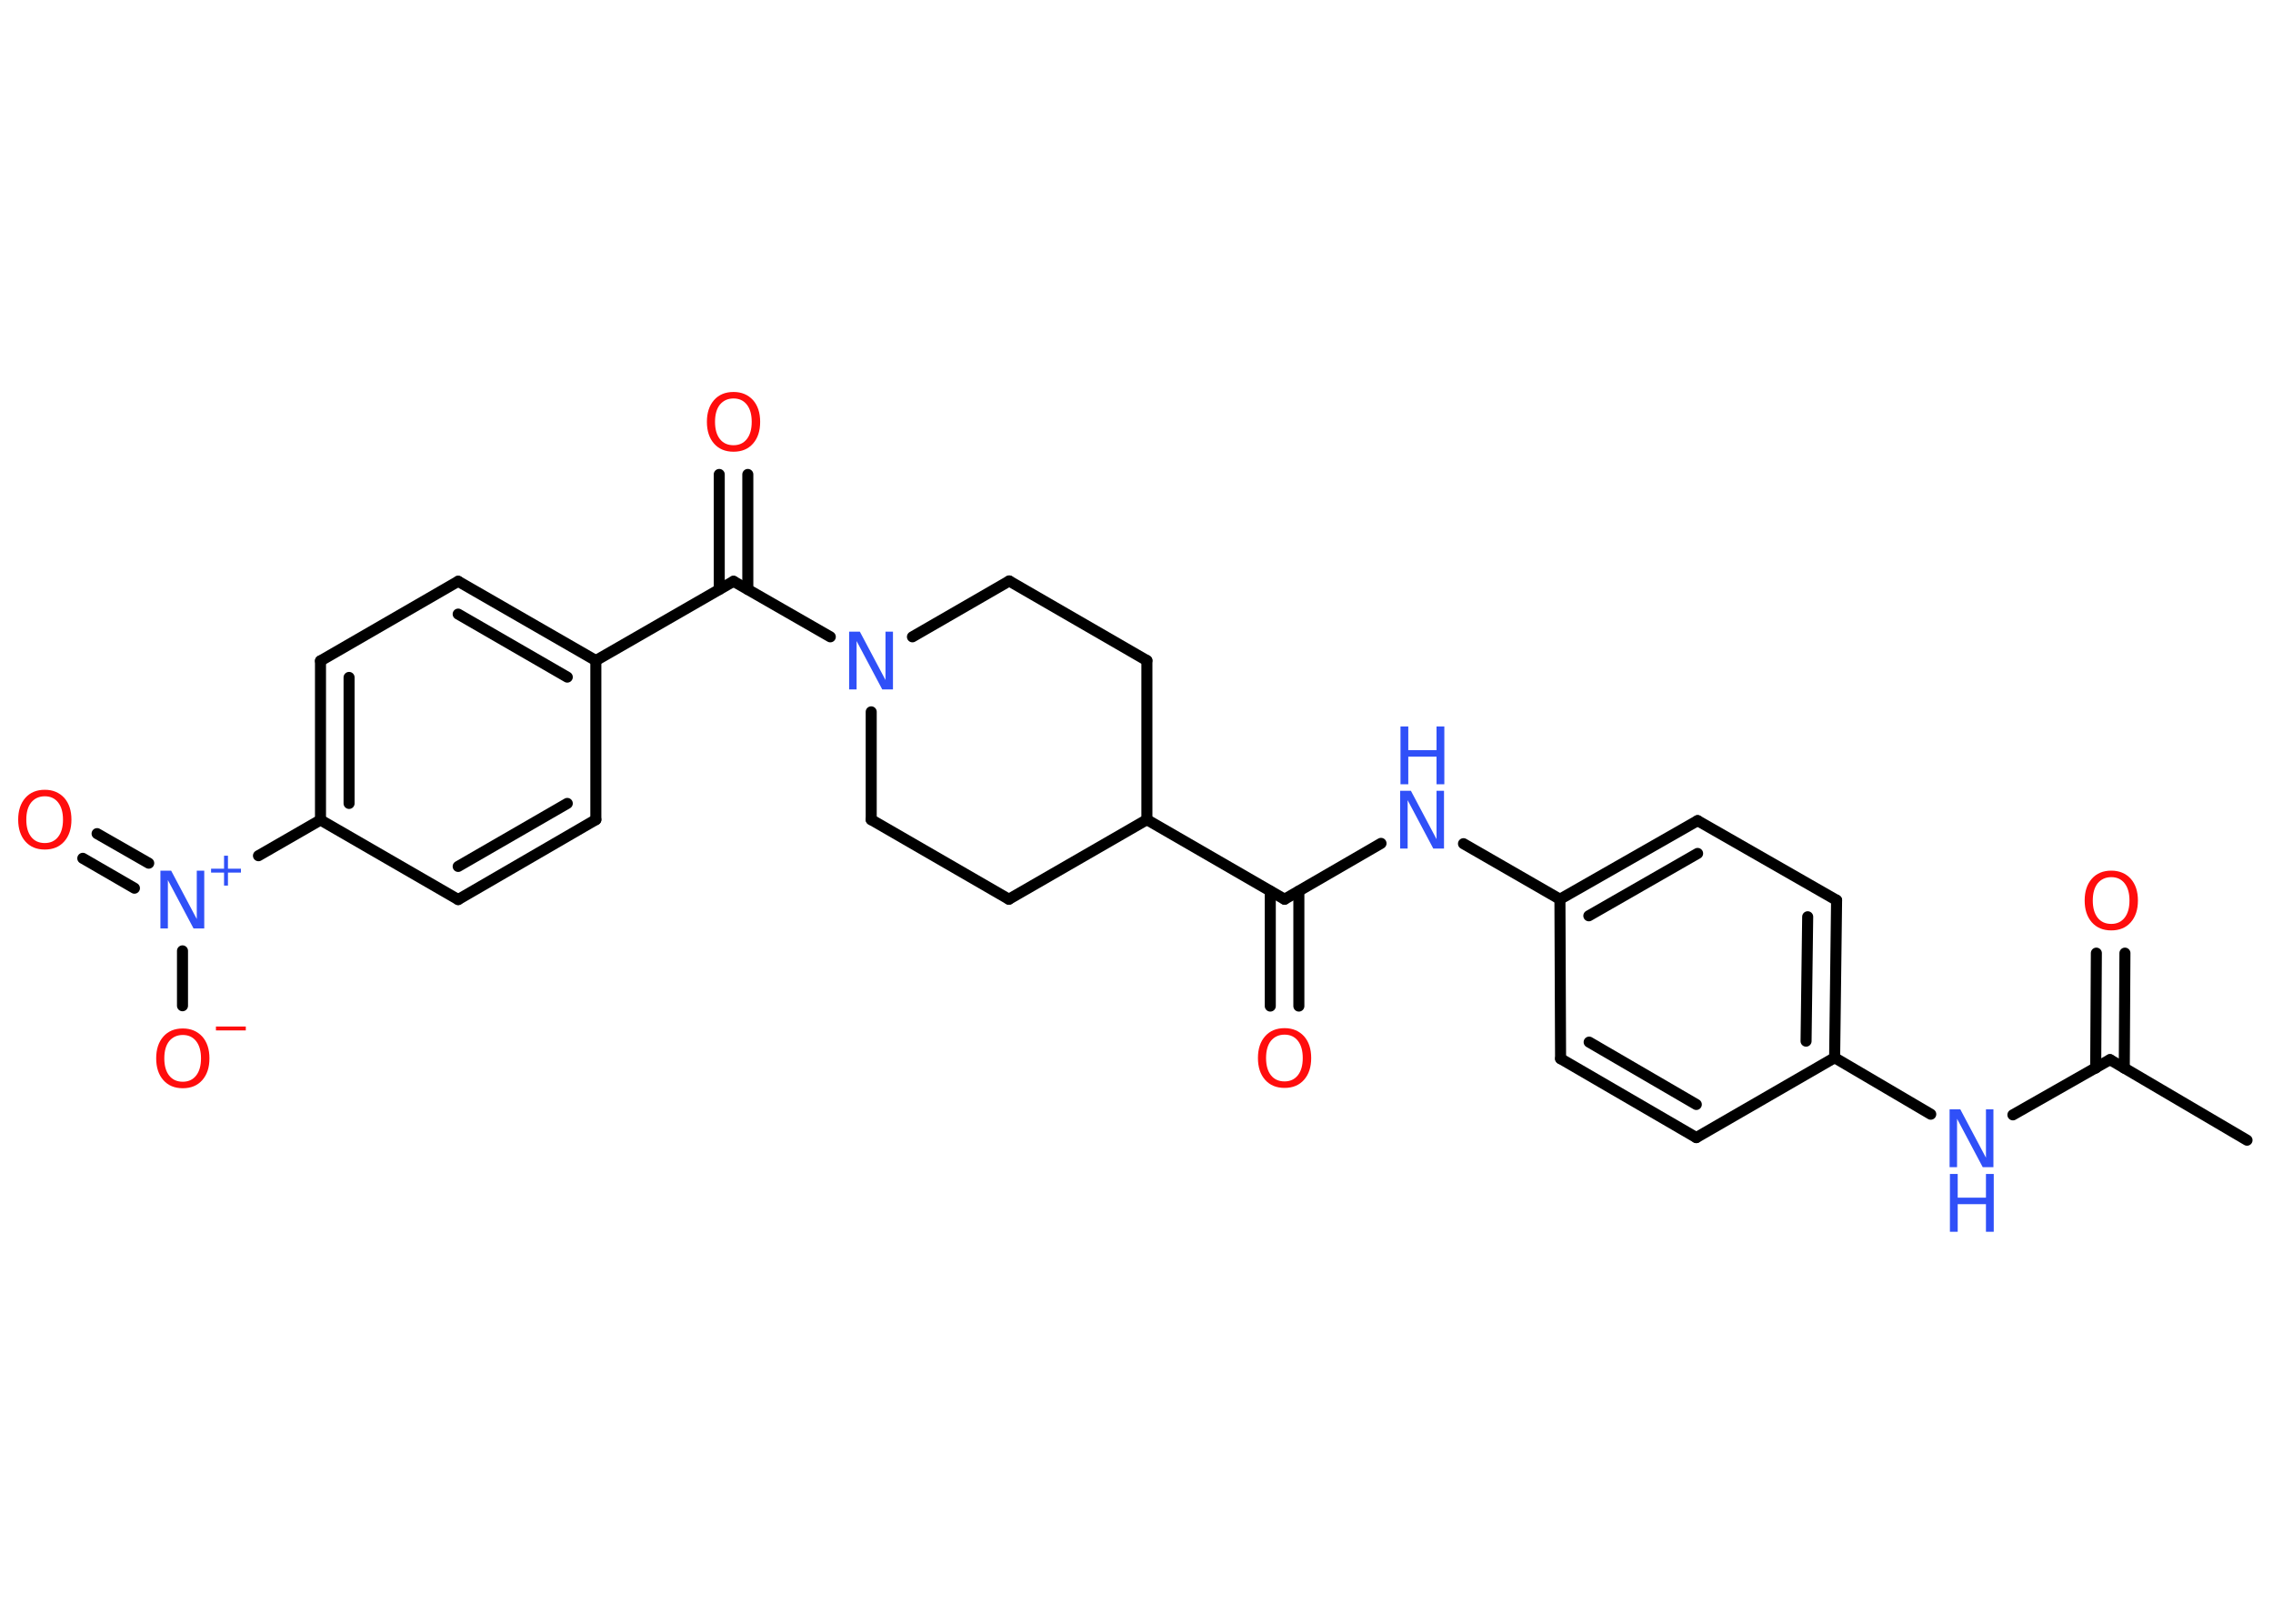 <?xml version='1.0' encoding='UTF-8'?>
<!DOCTYPE svg PUBLIC "-//W3C//DTD SVG 1.1//EN" "http://www.w3.org/Graphics/SVG/1.1/DTD/svg11.dtd">
<svg version='1.2' xmlns='http://www.w3.org/2000/svg' xmlns:xlink='http://www.w3.org/1999/xlink' width='70.0mm' height='50.0mm' viewBox='0 0 70.0 50.0'>
  <desc>Generated by the Chemistry Development Kit (http://github.com/cdk)</desc>
  <g stroke-linecap='round' stroke-linejoin='round' stroke='#000000' stroke-width='.34' fill='#3050F8'>
    <rect x='.0' y='.0' width='70.0' height='50.0' fill='#FFFFFF' stroke='none'/>
    <g id='mol1' class='mol'>
      <line id='mol1bnd1' class='bond' x1='69.2' y1='35.11' x2='64.98' y2='32.63'/>
      <g id='mol1bnd2' class='bond'>
        <line x1='64.54' y1='32.89' x2='64.56' y2='29.35'/>
        <line x1='65.42' y1='32.89' x2='65.44' y2='29.35'/>
      </g>
      <line id='mol1bnd3' class='bond' x1='64.98' y1='32.63' x2='61.99' y2='34.33'/>
      <line id='mol1bnd4' class='bond' x1='59.46' y1='34.31' x2='56.5' y2='32.57'/>
      <g id='mol1bnd5' class='bond'>
        <line x1='56.5' y1='32.57' x2='56.56' y2='27.72'/>
        <line x1='55.62' y1='32.06' x2='55.67' y2='28.23'/>
      </g>
      <line id='mol1bnd6' class='bond' x1='56.56' y1='27.72' x2='52.28' y2='25.27'/>
      <g id='mol1bnd7' class='bond'>
        <line x1='52.28' y1='25.27' x2='48.04' y2='27.69'/>
        <line x1='52.28' y1='26.28' x2='48.93' y2='28.2'/>
      </g>
      <line id='mol1bnd8' class='bond' x1='48.04' y1='27.69' x2='45.07' y2='25.98'/>
      <line id='mol1bnd9' class='bond' x1='42.53' y1='25.97' x2='39.56' y2='27.69'/>
      <g id='mol1bnd10' class='bond'>
        <line x1='40.0' y1='27.44' x2='40.0' y2='30.98'/>
        <line x1='39.12' y1='27.44' x2='39.12' y2='30.98'/>
      </g>
      <line id='mol1bnd11' class='bond' x1='39.56' y1='27.69' x2='35.32' y2='25.24'/>
      <line id='mol1bnd12' class='bond' x1='35.32' y1='25.24' x2='35.32' y2='20.34'/>
      <line id='mol1bnd13' class='bond' x1='35.32' y1='20.34' x2='31.08' y2='17.89'/>
      <line id='mol1bnd14' class='bond' x1='31.08' y1='17.89' x2='28.1' y2='19.61'/>
      <line id='mol1bnd15' class='bond' x1='25.57' y1='19.61' x2='22.59' y2='17.9'/>
      <g id='mol1bnd16' class='bond'>
        <line x1='22.15' y1='18.15' x2='22.15' y2='14.61'/>
        <line x1='23.03' y1='18.15' x2='23.03' y2='14.61'/>
      </g>
      <line id='mol1bnd17' class='bond' x1='22.59' y1='17.9' x2='18.35' y2='20.34'/>
      <g id='mol1bnd18' class='bond'>
        <line x1='18.35' y1='20.34' x2='14.11' y2='17.9'/>
        <line x1='17.47' y1='20.85' x2='14.11' y2='18.91'/>
      </g>
      <line id='mol1bnd19' class='bond' x1='14.11' y1='17.9' x2='9.87' y2='20.35'/>
      <g id='mol1bnd20' class='bond'>
        <line x1='9.87' y1='20.35' x2='9.87' y2='25.25'/>
        <line x1='10.75' y1='20.86' x2='10.75' y2='24.74'/>
      </g>
      <line id='mol1bnd21' class='bond' x1='9.87' y1='25.25' x2='7.96' y2='26.35'/>
      <g id='mol1bnd22' class='bond'>
        <line x1='4.14' y1='27.35' x2='2.55' y2='26.43'/>
        <line x1='4.58' y1='26.58' x2='2.99' y2='25.67'/>
      </g>
      <line id='mol1bnd23' class='bond' x1='5.62' y1='29.28' x2='5.62' y2='30.97'/>
      <line id='mol1bnd24' class='bond' x1='9.87' y1='25.25' x2='14.11' y2='27.7'/>
      <g id='mol1bnd25' class='bond'>
        <line x1='14.11' y1='27.7' x2='18.35' y2='25.24'/>
        <line x1='14.11' y1='26.68' x2='17.47' y2='24.74'/>
      </g>
      <line id='mol1bnd26' class='bond' x1='18.35' y1='20.34' x2='18.35' y2='25.24'/>
      <line id='mol1bnd27' class='bond' x1='26.83' y1='21.92' x2='26.83' y2='25.24'/>
      <line id='mol1bnd28' class='bond' x1='26.83' y1='25.24' x2='31.07' y2='27.69'/>
      <line id='mol1bnd29' class='bond' x1='35.32' y1='25.24' x2='31.07' y2='27.69'/>
      <line id='mol1bnd30' class='bond' x1='48.04' y1='27.69' x2='48.06' y2='32.6'/>
      <g id='mol1bnd31' class='bond'>
        <line x1='48.06' y1='32.6' x2='52.24' y2='35.03'/>
        <line x1='48.94' y1='32.09' x2='52.24' y2='34.01'/>
      </g>
      <line id='mol1bnd32' class='bond' x1='56.5' y1='32.57' x2='52.24' y2='35.03'/>
      <path id='mol1atm3' class='atom' d='M65.02 27.01q-.26 .0 -.42 .19q-.15 .19 -.15 .53q.0 .34 .15 .53q.15 .19 .42 .19q.26 .0 .41 -.19q.15 -.19 .15 -.53q.0 -.34 -.15 -.53q-.15 -.19 -.41 -.19zM65.02 26.81q.37 .0 .6 .25q.22 .25 .22 .67q.0 .42 -.22 .67q-.22 .25 -.6 .25q-.38 .0 -.6 -.25q-.22 -.25 -.22 -.67q.0 -.42 .22 -.67q.22 -.25 .6 -.25z' stroke='none' fill='#FF0D0D'/>
      <g id='mol1atm4' class='atom'>
        <path d='M60.05 34.16h.32l.79 1.49v-1.49h.23v1.78h-.33l-.79 -1.49v1.49h-.23v-1.78z' stroke='none'/>
        <path d='M60.05 36.15h.24v.73h.87v-.73h.24v1.78h-.24v-.85h-.87v.85h-.24v-1.78z' stroke='none'/>
      </g>
      <g id='mol1atm9' class='atom'>
        <path d='M43.13 24.35h.32l.79 1.49v-1.49h.23v1.78h-.33l-.79 -1.49v1.49h-.23v-1.78z' stroke='none'/>
        <path d='M43.13 22.37h.24v.73h.87v-.73h.24v1.78h-.24v-.85h-.87v.85h-.24v-1.78z' stroke='none'/>
      </g>
      <path id='mol1atm11' class='atom' d='M39.56 31.86q-.26 .0 -.42 .19q-.15 .19 -.15 .53q.0 .34 .15 .53q.15 .19 .42 .19q.26 .0 .41 -.19q.15 -.19 .15 -.53q.0 -.34 -.15 -.53q-.15 -.19 -.41 -.19zM39.56 31.66q.37 .0 .6 .25q.22 .25 .22 .67q.0 .42 -.22 .67q-.22 .25 -.6 .25q-.38 .0 -.6 -.25q-.22 -.25 -.22 -.67q.0 -.42 .22 -.67q.22 -.25 .6 -.25z' stroke='none' fill='#FF0D0D'/>
      <path id='mol1atm15' class='atom' d='M26.16 19.45h.32l.79 1.49v-1.49h.23v1.78h-.33l-.79 -1.49v1.49h-.23v-1.78z' stroke='none'/>
      <path id='mol1atm17' class='atom' d='M22.59 12.27q-.26 .0 -.42 .19q-.15 .19 -.15 .53q.0 .34 .15 .53q.15 .19 .42 .19q.26 .0 .41 -.19q.15 -.19 .15 -.53q.0 -.34 -.15 -.53q-.15 -.19 -.41 -.19zM22.59 12.07q.37 .0 .6 .25q.22 .25 .22 .67q.0 .42 -.22 .67q-.22 .25 -.6 .25q-.38 .0 -.6 -.25q-.22 -.25 -.22 -.67q.0 -.42 .22 -.67q.22 -.25 .6 -.25z' stroke='none' fill='#FF0D0D'/>
      <g id='mol1atm22' class='atom'>
        <path d='M4.95 26.81h.32l.79 1.49v-1.49h.23v1.78h-.33l-.79 -1.49v1.49h-.23v-1.78z' stroke='none'/>
        <path d='M7.02 26.35v.4h.4v.12h-.4v.4h-.12v-.4h-.4v-.12h.4v-.4h.12z' stroke='none'/>
      </g>
      <path id='mol1atm23' class='atom' d='M1.38 24.52q-.26 .0 -.42 .19q-.15 .19 -.15 .53q.0 .34 .15 .53q.15 .19 .42 .19q.26 .0 .41 -.19q.15 -.19 .15 -.53q.0 -.34 -.15 -.53q-.15 -.19 -.41 -.19zM1.38 24.32q.37 .0 .6 .25q.22 .25 .22 .67q.0 .42 -.22 .67q-.22 .25 -.6 .25q-.38 .0 -.6 -.25q-.22 -.25 -.22 -.67q.0 -.42 .22 -.67q.22 -.25 .6 -.25z' stroke='none' fill='#FF0D0D'/>
      <g id='mol1atm24' class='atom'>
        <path d='M5.63 31.87q-.26 .0 -.42 .19q-.15 .19 -.15 .53q.0 .34 .15 .53q.15 .19 .42 .19q.26 .0 .41 -.19q.15 -.19 .15 -.53q.0 -.34 -.15 -.53q-.15 -.19 -.41 -.19zM5.63 31.67q.37 .0 .6 .25q.22 .25 .22 .67q.0 .42 -.22 .67q-.22 .25 -.6 .25q-.38 .0 -.6 -.25q-.22 -.25 -.22 -.67q.0 -.42 .22 -.67q.22 -.25 .6 -.25z' stroke='none' fill='#FF0D0D'/>
        <path d='M6.65 31.61h.92v.12h-.92v-.12z' stroke='none' fill='#FF0D0D'/>
      </g>
    </g>
  </g>
</svg>

